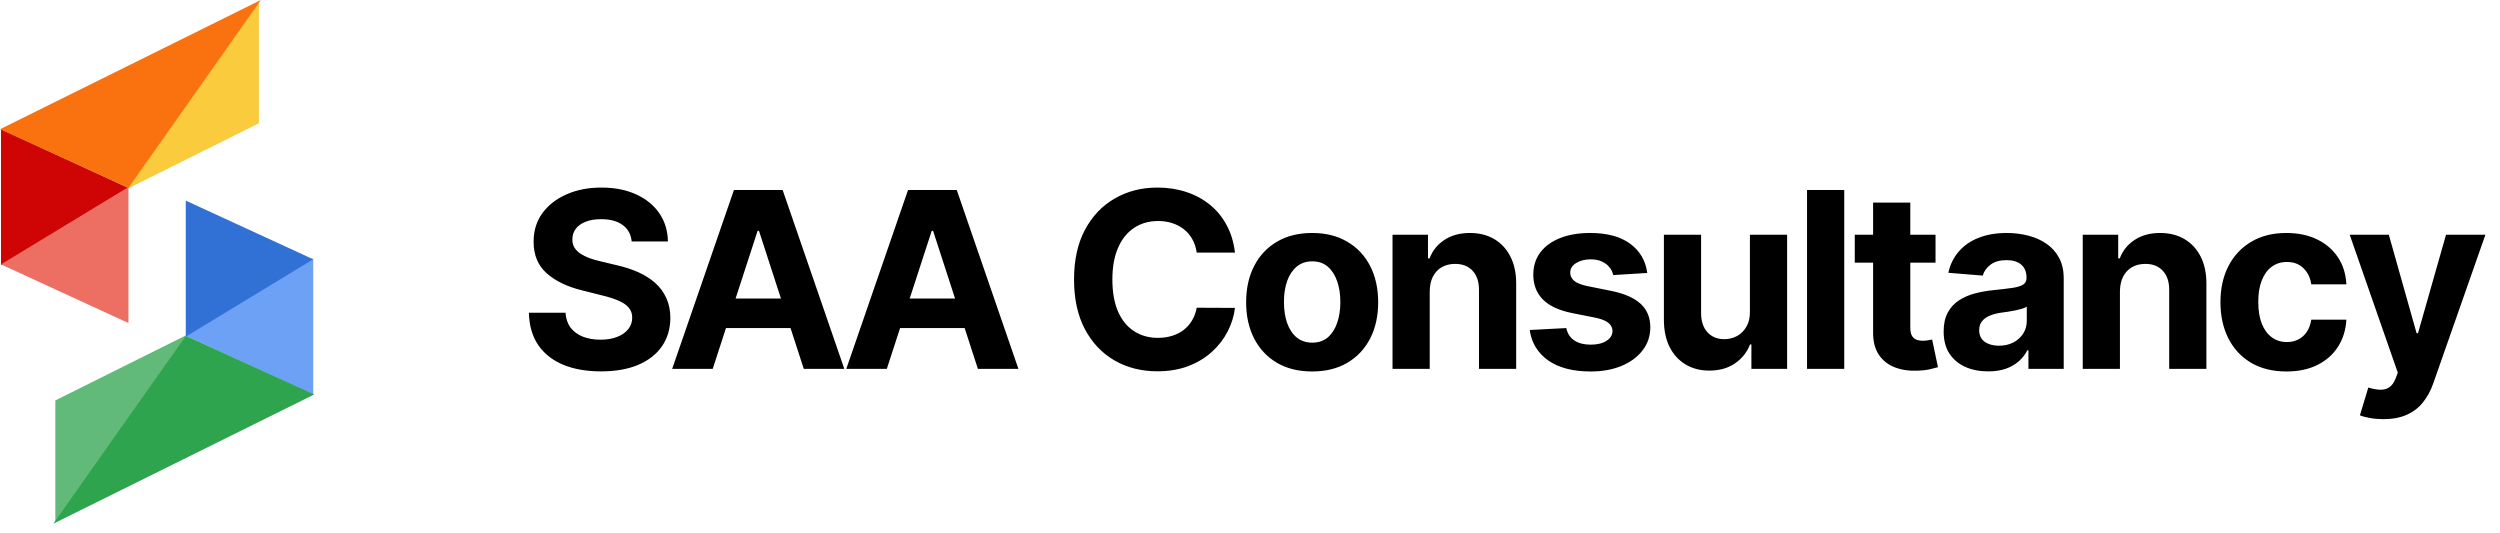 <svg width="183" height="39" viewBox="0 0 183 39" fill="none" xmlns="http://www.w3.org/2000/svg">
<path d="M18.95 9.023V0.062L9.33 13.815L18.95 9.023Z" fill="#F9CB3D"/>
<path d="M0.072 19.416V9.459L9.402 13.753L0.072 19.416Z" fill="#CF0404"/>
<path d="M9.403 13.753L0 9.459L19.094 0L9.403 13.753Z" fill="#FA710F"/>
<path d="M9.402 13.691V23.647L0.072 19.353L9.402 13.691Z" fill="#ED6F64"/>
<path d="M4.05 29.31V38.271L13.67 24.518L4.05 29.31Z" fill="#61BA79"/>
<path d="M22.928 18.918V28.875L13.598 24.581L22.928 18.918Z" fill="#6CA1F6"/>
<path d="M13.598 24.581L23 28.875L3.906 38.333L13.598 24.581Z" fill="#2EA44E"/>
<path d="M13.598 24.643V14.686L22.928 18.98L13.598 24.643Z" fill="#3171D5"/>
<path d="M46.239 17.674C46.188 17.158 45.969 16.758 45.581 16.472C45.193 16.187 44.667 16.044 44.002 16.044C43.55 16.044 43.169 16.108 42.858 16.236C42.547 16.359 42.308 16.532 42.142 16.754C41.98 16.975 41.899 17.227 41.899 17.508C41.891 17.742 41.94 17.947 42.046 18.121C42.157 18.296 42.308 18.447 42.5 18.575C42.692 18.699 42.913 18.808 43.165 18.901C43.416 18.991 43.685 19.067 43.97 19.131L45.146 19.413C45.717 19.541 46.242 19.711 46.719 19.924C47.196 20.137 47.609 20.399 47.959 20.71C48.308 21.021 48.579 21.388 48.771 21.81C48.967 22.232 49.067 22.715 49.071 23.261C49.067 24.062 48.862 24.756 48.457 25.345C48.057 25.928 47.477 26.382 46.719 26.706C45.965 27.026 45.055 27.185 43.989 27.185C42.932 27.185 42.012 27.023 41.228 26.7C40.448 26.376 39.839 25.896 39.4 25.261C38.965 24.622 38.737 23.832 38.716 22.89H41.394C41.424 23.329 41.55 23.695 41.771 23.989C41.997 24.279 42.298 24.499 42.673 24.648C43.052 24.793 43.48 24.865 43.957 24.865C44.426 24.865 44.833 24.797 45.178 24.66C45.528 24.524 45.798 24.334 45.99 24.092C46.182 23.849 46.278 23.57 46.278 23.254C46.278 22.96 46.19 22.713 46.016 22.513C45.845 22.312 45.594 22.142 45.261 22.001C44.933 21.861 44.531 21.733 44.053 21.618L42.628 21.26C41.524 20.991 40.653 20.572 40.014 20.001C39.374 19.43 39.057 18.66 39.061 17.693C39.057 16.901 39.268 16.208 39.694 15.616C40.124 15.023 40.715 14.561 41.465 14.229C42.215 13.896 43.067 13.73 44.021 13.73C44.993 13.73 45.841 13.896 46.565 14.229C47.294 14.561 47.861 15.023 48.266 15.616C48.67 16.208 48.879 16.894 48.892 17.674H46.239ZM52.17 27H49.204L53.724 13.909H57.29L61.803 27H58.837L55.558 16.901H55.456L52.17 27ZM51.985 21.854H58.991V24.015H51.985V21.854ZM64.915 27H61.949L66.468 13.909H70.035L74.548 27H71.582L68.303 16.901H68.201L64.915 27ZM64.73 21.854H71.735V24.015H64.73V21.854ZM90.4 18.492H87.6C87.549 18.13 87.445 17.808 87.287 17.527C87.129 17.241 86.927 16.999 86.68 16.798C86.433 16.598 86.147 16.445 85.823 16.338C85.504 16.232 85.156 16.178 84.781 16.178C84.104 16.178 83.514 16.347 83.011 16.683C82.508 17.016 82.118 17.501 81.841 18.141C81.564 18.776 81.426 19.547 81.426 20.454C81.426 21.388 81.564 22.172 81.841 22.807C82.122 23.442 82.514 23.921 83.017 24.245C83.52 24.569 84.102 24.731 84.762 24.731C85.133 24.731 85.476 24.682 85.791 24.584C86.111 24.486 86.394 24.343 86.641 24.155C86.889 23.964 87.093 23.732 87.255 23.459C87.421 23.186 87.536 22.875 87.6 22.526L90.4 22.538C90.328 23.139 90.147 23.719 89.857 24.277C89.571 24.831 89.186 25.327 88.7 25.766C88.218 26.201 87.643 26.546 86.974 26.802C86.309 27.053 85.557 27.179 84.718 27.179C83.55 27.179 82.506 26.915 81.585 26.386C80.669 25.858 79.945 25.093 79.412 24.092C78.884 23.09 78.62 21.878 78.62 20.454C78.62 19.027 78.888 17.812 79.425 16.811C79.962 15.81 80.691 15.047 81.611 14.523C82.531 13.994 83.567 13.73 84.718 13.73C85.476 13.73 86.179 13.837 86.827 14.05C87.479 14.263 88.056 14.574 88.559 14.983C89.062 15.388 89.471 15.884 89.786 16.472C90.106 17.06 90.311 17.734 90.4 18.492ZM96.05 27.192C95.057 27.192 94.198 26.981 93.474 26.559C92.754 26.133 92.197 25.541 91.805 24.782C91.413 24.019 91.217 23.135 91.217 22.129C91.217 21.115 91.413 20.229 91.805 19.47C92.197 18.707 92.754 18.115 93.474 17.693C94.198 17.267 95.057 17.054 96.05 17.054C97.043 17.054 97.899 17.267 98.619 17.693C99.344 18.115 99.902 18.707 100.294 19.47C100.686 20.229 100.882 21.115 100.882 22.129C100.882 23.135 100.686 24.019 100.294 24.782C99.902 25.541 99.344 26.133 98.619 26.559C97.899 26.981 97.043 27.192 96.05 27.192ZM96.062 25.082C96.514 25.082 96.891 24.954 97.194 24.699C97.496 24.439 97.724 24.085 97.878 23.638C98.035 23.19 98.114 22.681 98.114 22.11C98.114 21.539 98.035 21.03 97.878 20.582C97.724 20.135 97.496 19.781 97.194 19.521C96.891 19.261 96.514 19.131 96.062 19.131C95.606 19.131 95.223 19.261 94.912 19.521C94.605 19.781 94.373 20.135 94.215 20.582C94.062 21.03 93.985 21.539 93.985 22.11C93.985 22.681 94.062 23.19 94.215 23.638C94.373 24.085 94.605 24.439 94.912 24.699C95.223 24.954 95.606 25.082 96.062 25.082ZM104.656 21.324V27H101.933V17.182H104.528V18.914H104.643C104.86 18.343 105.225 17.891 105.736 17.559C106.247 17.222 106.867 17.054 107.596 17.054C108.278 17.054 108.872 17.203 109.379 17.501C109.886 17.8 110.281 18.226 110.562 18.78C110.843 19.329 110.984 19.986 110.984 20.749V27H108.261V21.234C108.265 20.634 108.112 20.165 107.801 19.828C107.489 19.487 107.061 19.317 106.516 19.317C106.149 19.317 105.825 19.396 105.544 19.553C105.267 19.711 105.05 19.941 104.892 20.244C104.739 20.542 104.66 20.902 104.656 21.324ZM120.579 19.982L118.086 20.135C118.043 19.922 117.952 19.73 117.811 19.56C117.671 19.385 117.485 19.246 117.255 19.144C117.029 19.038 116.759 18.984 116.443 18.984C116.021 18.984 115.666 19.074 115.376 19.253C115.086 19.428 114.941 19.662 114.941 19.956C114.941 20.19 115.035 20.389 115.222 20.55C115.41 20.712 115.732 20.842 116.188 20.94L117.965 21.298C118.919 21.494 119.631 21.81 120.1 22.244C120.568 22.679 120.803 23.25 120.803 23.957C120.803 24.601 120.613 25.166 120.234 25.651C119.859 26.137 119.343 26.516 118.687 26.789C118.035 27.058 117.283 27.192 116.431 27.192C115.131 27.192 114.095 26.921 113.324 26.38C112.557 25.834 112.107 25.093 111.975 24.155L114.654 24.015C114.735 24.411 114.931 24.714 115.242 24.923C115.553 25.127 115.951 25.229 116.437 25.229C116.914 25.229 117.298 25.138 117.587 24.954C117.882 24.767 118.031 24.526 118.035 24.232C118.031 23.985 117.926 23.783 117.722 23.625C117.517 23.463 117.202 23.34 116.776 23.254L115.075 22.916C114.117 22.724 113.403 22.391 112.934 21.918C112.47 21.445 112.237 20.842 112.237 20.109C112.237 19.479 112.408 18.935 112.749 18.479C113.094 18.023 113.578 17.672 114.2 17.425C114.826 17.178 115.559 17.054 116.399 17.054C117.639 17.054 118.614 17.316 119.326 17.84C120.042 18.364 120.46 19.078 120.579 19.982ZM128.094 22.82V17.182H130.817V27H128.202V25.217H128.1C127.878 25.792 127.51 26.254 126.994 26.604C126.483 26.953 125.858 27.128 125.121 27.128C124.465 27.128 123.888 26.979 123.389 26.68C122.89 26.382 122.5 25.958 122.219 25.408C121.942 24.859 121.802 24.2 121.797 23.433V17.182H124.52V22.947C124.525 23.527 124.68 23.985 124.987 24.322C125.294 24.658 125.705 24.827 126.221 24.827C126.549 24.827 126.856 24.752 127.141 24.603C127.427 24.45 127.657 24.224 127.831 23.925C128.01 23.627 128.098 23.259 128.094 22.82ZM134.998 13.909V27H132.275V13.909H134.998ZM141.681 17.182V19.227H135.769V17.182H141.681ZM137.111 14.829H139.834V23.983C139.834 24.234 139.872 24.43 139.949 24.571C140.026 24.707 140.132 24.803 140.269 24.859C140.409 24.914 140.571 24.942 140.754 24.942C140.882 24.942 141.01 24.931 141.138 24.91C141.266 24.884 141.364 24.865 141.432 24.852L141.86 26.879C141.724 26.921 141.532 26.97 141.285 27.026C141.038 27.085 140.737 27.121 140.384 27.134C139.727 27.16 139.152 27.072 138.658 26.872C138.168 26.672 137.786 26.361 137.514 25.939C137.241 25.517 137.107 24.984 137.111 24.341V14.829ZM145.535 27.185C144.908 27.185 144.35 27.077 143.86 26.859C143.37 26.638 142.982 26.312 142.697 25.881C142.415 25.447 142.275 24.905 142.275 24.258C142.275 23.712 142.375 23.254 142.575 22.884C142.775 22.513 143.048 22.215 143.393 21.989C143.739 21.763 144.131 21.592 144.57 21.477C145.013 21.362 145.477 21.281 145.963 21.234C146.534 21.175 146.994 21.119 147.344 21.068C147.693 21.013 147.947 20.932 148.104 20.825C148.262 20.719 148.341 20.561 148.341 20.352V20.314C148.341 19.909 148.213 19.596 147.957 19.374C147.706 19.153 147.348 19.042 146.883 19.042C146.393 19.042 146.003 19.151 145.714 19.368C145.424 19.581 145.232 19.849 145.138 20.173L142.62 19.969C142.748 19.372 142.999 18.857 143.374 18.422C143.749 17.983 144.233 17.646 144.825 17.412C145.422 17.173 146.112 17.054 146.896 17.054C147.442 17.054 147.964 17.118 148.462 17.246C148.965 17.374 149.41 17.572 149.798 17.84C150.19 18.109 150.499 18.454 150.725 18.876C150.951 19.293 151.064 19.794 151.064 20.378V27H148.481V25.639H148.405C148.247 25.945 148.036 26.216 147.772 26.45C147.508 26.68 147.19 26.861 146.82 26.994C146.449 27.121 146.021 27.185 145.535 27.185ZM146.315 25.306C146.715 25.306 147.069 25.227 147.376 25.07C147.682 24.908 147.923 24.69 148.098 24.418C148.273 24.145 148.36 23.836 148.36 23.491V22.449C148.275 22.504 148.158 22.555 148.008 22.602C147.864 22.645 147.699 22.685 147.516 22.724C147.333 22.758 147.15 22.79 146.967 22.82C146.783 22.845 146.617 22.869 146.468 22.89C146.148 22.937 145.869 23.011 145.631 23.114C145.392 23.216 145.207 23.354 145.074 23.529C144.942 23.7 144.876 23.913 144.876 24.168C144.876 24.539 145.011 24.822 145.279 25.018C145.552 25.21 145.897 25.306 146.315 25.306ZM155.179 21.324V27H152.456V17.182H155.052V18.914H155.167C155.384 18.343 155.748 17.891 156.26 17.559C156.771 17.222 157.391 17.054 158.12 17.054C158.802 17.054 159.396 17.203 159.903 17.501C160.41 17.8 160.804 18.226 161.086 18.78C161.367 19.329 161.508 19.986 161.508 20.749V27H158.785V21.234C158.789 20.634 158.635 20.165 158.324 19.828C158.013 19.487 157.585 19.317 157.04 19.317C156.673 19.317 156.349 19.396 156.068 19.553C155.791 19.711 155.574 19.941 155.416 20.244C155.263 20.542 155.184 20.902 155.179 21.324ZM167.37 27.192C166.364 27.192 165.499 26.979 164.775 26.553C164.054 26.122 163.5 25.526 163.113 24.763C162.729 24 162.537 23.122 162.537 22.129C162.537 21.124 162.731 20.241 163.119 19.483C163.511 18.72 164.067 18.126 164.787 17.7C165.508 17.269 166.364 17.054 167.357 17.054C168.214 17.054 168.964 17.209 169.607 17.521C170.25 17.832 170.76 18.268 171.135 18.831C171.51 19.393 171.716 20.054 171.755 20.812H169.185C169.113 20.322 168.921 19.928 168.61 19.63C168.303 19.327 167.9 19.176 167.402 19.176C166.98 19.176 166.611 19.291 166.296 19.521C165.985 19.747 165.742 20.077 165.567 20.512C165.392 20.947 165.305 21.473 165.305 22.091C165.305 22.717 165.39 23.25 165.561 23.689C165.736 24.128 165.981 24.462 166.296 24.692C166.611 24.923 166.98 25.038 167.402 25.038C167.713 25.038 167.992 24.974 168.239 24.846C168.49 24.718 168.697 24.533 168.859 24.29C169.025 24.043 169.134 23.746 169.185 23.401H171.755C171.712 24.151 171.508 24.812 171.141 25.383C170.779 25.95 170.278 26.393 169.639 26.712C169 27.032 168.243 27.192 167.37 27.192ZM174.459 30.682C174.114 30.682 173.79 30.654 173.488 30.599C173.189 30.548 172.942 30.482 172.746 30.401L173.36 28.368C173.679 28.466 173.967 28.519 174.223 28.528C174.483 28.536 174.706 28.477 174.894 28.349C175.086 28.221 175.241 28.004 175.361 27.697L175.52 27.281L171.998 17.182H174.862L176.895 24.392H176.997L179.049 17.182H181.932L178.115 28.061C177.932 28.59 177.683 29.05 177.368 29.442C177.057 29.838 176.662 30.143 176.185 30.356C175.708 30.573 175.133 30.682 174.459 30.682Z" fill="black"/>
</svg>
